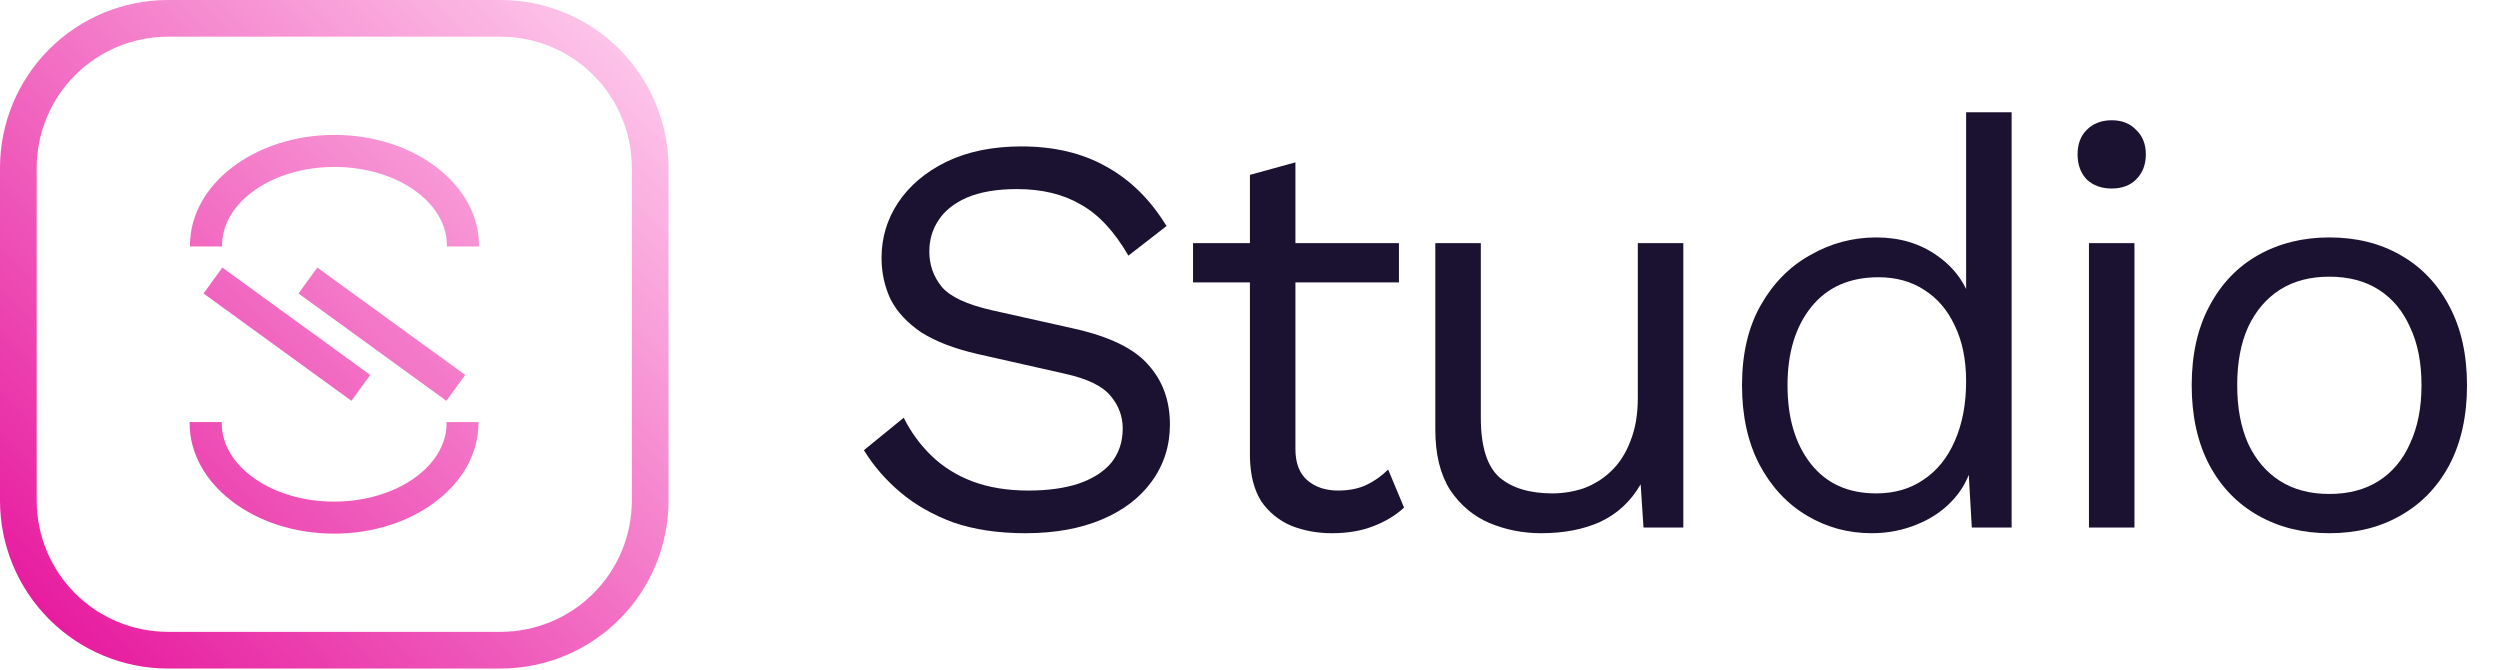 <svg width="545" height="146" viewBox="0 0 545 146" fill="none" xmlns="http://www.w3.org/2000/svg">
<path d="M109.17 145.74H36.57C26.875 145.727 17.581 141.87 10.726 135.014C3.87 128.159 0.013 118.865 0 109.17V36.57C0.013 26.875 3.87 17.581 10.726 10.726C17.581 3.87 26.875 0.013 36.57 0H109.17C118.866 0.011 128.161 3.867 135.017 10.723C141.873 17.579 145.729 26.874 145.74 36.57V109.17C145.729 118.866 141.873 128.161 135.017 135.017C128.161 141.873 118.866 145.729 109.17 145.74ZM36.57 8C28.996 8.011 21.735 11.024 16.38 16.38C11.024 21.735 8.011 28.996 8 36.57V109.17C8.011 116.744 11.024 124.005 16.38 129.36C21.735 134.716 28.996 137.729 36.57 137.74H109.17C116.744 137.729 124.005 134.716 129.36 129.36C134.716 124.005 137.729 116.744 137.74 109.17V36.57C137.729 28.996 134.716 21.735 129.36 16.38C124.005 11.024 116.744 8.011 109.17 8H36.57Z" fill="url(#paint0_linear_450_1282)"/>
<path d="M48.47 58.33L44.37 63.98L60.38 75.6L76.39 87.22L76.6 87.38L80.7 81.73L48.47 58.33Z" fill="url(#paint1_linear_450_1282)"/>
<path d="M69.17 58.33L65.07 63.98L97.31 87.38L101.41 81.73L69.17 58.33Z" fill="url(#paint2_linear_450_1282)"/>
<path d="M72.9 29.41C55.54 29.41 41.42 40.2 41.42 53.46V53.73H48.42V53.46C48.42 44.05 59.42 36.39 72.92 36.39C86.42 36.39 97.42 44.05 97.42 53.46V53.73H104.42V53.46C104.38 40.2 90.26 29.41 72.9 29.41Z" fill="url(#paint3_linear_450_1282)"/>
<path d="M97.35 92.28C97.35 101.69 86.35 109.35 72.84 109.35C59.33 109.35 48.34 101.69 48.34 92.28V92.01H41.34V92.28C41.34 105.54 55.46 116.33 72.82 116.33C90.18 116.33 104.3 105.54 104.3 92.28V92.01H97.3L97.35 92.28Z" fill="url(#paint4_linear_450_1282)"/>
<path d="M222.68 31.92C229.872 31.92 236.072 33.408 241.28 36.384C246.488 39.277 250.828 43.576 254.3 49.28L245.992 55.728C242.933 50.437 239.461 46.717 235.576 44.568C231.773 42.336 227.144 41.22 221.688 41.22C217.307 41.22 213.669 41.84 210.776 43.08C207.965 44.32 205.899 45.973 204.576 48.04C203.253 50.024 202.592 52.297 202.592 54.86C202.592 57.753 203.501 60.316 205.32 62.548C207.139 64.697 210.776 66.392 216.232 67.632L233.964 71.6C241.817 73.336 247.273 75.981 250.332 79.536C253.473 83.008 255.044 87.348 255.044 92.556C255.044 97.185 253.721 101.319 251.076 104.956C248.513 108.511 244.876 111.28 240.164 113.264C235.452 115.248 229.913 116.24 223.548 116.24C217.596 116.24 212.347 115.455 207.8 113.884C203.336 112.231 199.492 110.04 196.268 107.312C193.044 104.584 190.399 101.525 188.332 98.136L197.012 91.068C198.583 94.209 200.608 96.979 203.088 99.376C205.568 101.773 208.544 103.633 212.016 104.956C215.571 106.279 219.621 106.94 224.168 106.94C228.384 106.94 232.021 106.444 235.08 105.452C238.221 104.377 240.619 102.848 242.272 100.864C243.925 98.797 244.752 96.317 244.752 93.424C244.752 90.779 243.884 88.423 242.148 86.356C240.412 84.207 237.147 82.595 232.352 81.52L213.132 77.18C208.089 76.023 203.997 74.452 200.856 72.468C197.797 70.401 195.565 68.004 194.16 65.276C192.837 62.465 192.176 59.448 192.176 56.224C192.176 51.843 193.375 47.833 195.772 44.196C198.252 40.476 201.765 37.5 206.312 35.268C210.941 33.036 216.397 31.92 222.68 31.92Z" fill="#1B1130"/>
<path d="M282.402 35.392V97.888C282.402 100.947 283.27 103.22 285.006 104.708C286.742 106.196 288.974 106.94 291.702 106.94C294.099 106.94 296.166 106.527 297.902 105.7C299.638 104.873 301.208 103.757 302.614 102.352L306.086 110.66C304.184 112.396 301.911 113.76 299.266 114.752C296.703 115.744 293.727 116.24 290.338 116.24C287.196 116.24 284.262 115.703 281.534 114.628C278.806 113.471 276.615 111.693 274.962 109.296C273.391 106.816 272.564 103.592 272.482 99.624V38.12L282.402 35.392ZM304.97 53V61.556H282.526H260.082V53H304.97Z" fill="#1B1130"/>
<path d="M335.963 116.24C331.995 116.24 328.233 115.496 324.679 114.008C321.207 112.52 318.355 110.123 316.123 106.816C313.973 103.427 312.899 99.045 312.899 93.672V53H322.819V91.068C322.819 97.351 324.183 101.691 326.911 104.088C329.639 106.403 333.483 107.56 338.443 107.56C340.757 107.56 343.031 107.188 345.263 106.444C347.495 105.617 349.479 104.377 351.215 102.724C353.033 100.988 354.439 98.797 355.431 96.152C356.505 93.507 357.043 90.365 357.043 86.728V53H366.963V115H358.283L357.663 105.576C355.513 109.296 352.579 112.024 348.859 113.76C345.221 115.413 340.923 116.24 335.963 116.24Z" fill="#1B1130"/>
<path d="M408.03 116.24C402.905 116.24 398.193 114.959 393.894 112.396C389.595 109.833 386.165 106.155 383.602 101.36C381.039 96.483 379.758 90.696 379.758 84C379.758 77.139 381.122 71.311 383.85 66.516C386.578 61.721 390.174 58.084 394.638 55.604C399.102 53.041 403.897 51.76 409.022 51.76C414.147 51.76 418.57 53.083 422.29 55.728C426.093 58.373 428.614 61.887 429.854 66.268L428.614 67.136V24.48H438.534V115H429.854L428.986 99.996L430.35 99.252C429.771 102.889 428.366 105.989 426.134 108.552C423.985 111.032 421.298 112.933 418.074 114.256C414.933 115.579 411.585 116.24 408.03 116.24ZM409.022 107.56C412.99 107.56 416.421 106.568 419.314 104.584C422.29 102.6 424.563 99.789 426.134 96.152C427.787 92.432 428.614 88.092 428.614 83.132C428.614 78.42 427.787 74.369 426.134 70.98C424.563 67.591 422.331 64.987 419.438 63.168C416.627 61.349 413.321 60.44 409.518 60.44C403.235 60.44 398.358 62.589 394.886 66.888C391.414 71.187 389.678 76.891 389.678 84C389.678 91.109 391.373 96.813 394.762 101.112C398.151 105.411 402.905 107.56 409.022 107.56Z" fill="#1B1130"/>
<path d="M460.352 41.096C458.12 41.096 456.302 40.435 454.896 39.112C453.574 37.707 452.912 35.888 452.912 33.656C452.912 31.424 453.574 29.647 454.896 28.324C456.302 26.919 458.12 26.216 460.352 26.216C462.584 26.216 464.362 26.919 465.684 28.324C467.09 29.647 467.792 31.424 467.792 33.656C467.792 35.888 467.09 37.707 465.684 39.112C464.362 40.435 462.584 41.096 460.352 41.096ZM465.312 53V115H455.392V53H465.312Z" fill="#1B1130"/>
<path d="M507.798 51.76C513.667 51.76 518.834 53.041 523.298 55.604C527.844 58.167 531.399 61.887 533.962 66.764C536.524 71.559 537.806 77.304 537.806 84C537.806 90.696 536.524 96.483 533.962 101.36C531.399 106.155 527.844 109.833 523.298 112.396C518.834 114.959 513.667 116.24 507.798 116.24C502.011 116.24 496.844 114.959 492.298 112.396C487.751 109.833 484.196 106.155 481.634 101.36C479.071 96.483 477.79 90.696 477.79 84C477.79 77.304 479.071 71.559 481.634 66.764C484.196 61.887 487.751 58.167 492.298 55.604C496.844 53.041 502.011 51.76 507.798 51.76ZM507.798 60.316C503.582 60.316 499.986 61.267 497.01 63.168C494.034 65.069 491.719 67.797 490.066 71.352C488.495 74.824 487.71 79.04 487.71 84C487.71 88.877 488.495 93.093 490.066 96.648C491.719 100.203 494.034 102.931 497.01 104.832C499.986 106.733 503.582 107.684 507.798 107.684C512.014 107.684 515.61 106.733 518.586 104.832C521.562 102.931 523.835 100.203 525.406 96.648C527.059 93.093 527.886 88.877 527.886 84C527.886 79.04 527.059 74.824 525.406 71.352C523.835 67.797 521.562 65.069 518.586 63.168C515.61 61.267 512.014 60.316 507.798 60.316Z" fill="#1B1130"/>
<defs>
<linearGradient id="paint0_linear_450_1282" x1="146" y1="0" x2="0" y2="146" gradientUnits="userSpaceOnUse">
<stop stop-color="#FFD2EF"/>
<stop offset="1" stop-color="#E50E99"/>
</linearGradient>
<linearGradient id="paint1_linear_450_1282" x1="146" y1="0" x2="0" y2="146" gradientUnits="userSpaceOnUse">
<stop stop-color="#FFD2EF"/>
<stop offset="1" stop-color="#E50E99"/>
</linearGradient>
<linearGradient id="paint2_linear_450_1282" x1="146" y1="0" x2="0" y2="146" gradientUnits="userSpaceOnUse">
<stop stop-color="#FFD2EF"/>
<stop offset="1" stop-color="#E50E99"/>
</linearGradient>
<linearGradient id="paint3_linear_450_1282" x1="146" y1="0" x2="0" y2="146" gradientUnits="userSpaceOnUse">
<stop stop-color="#FFD2EF"/>
<stop offset="1" stop-color="#E50E99"/>
</linearGradient>
<linearGradient id="paint4_linear_450_1282" x1="146" y1="0" x2="0" y2="146" gradientUnits="userSpaceOnUse">
<stop stop-color="#FFD2EF"/>
<stop offset="1" stop-color="#E50E99"/>
</linearGradient>
</defs>
</svg>
